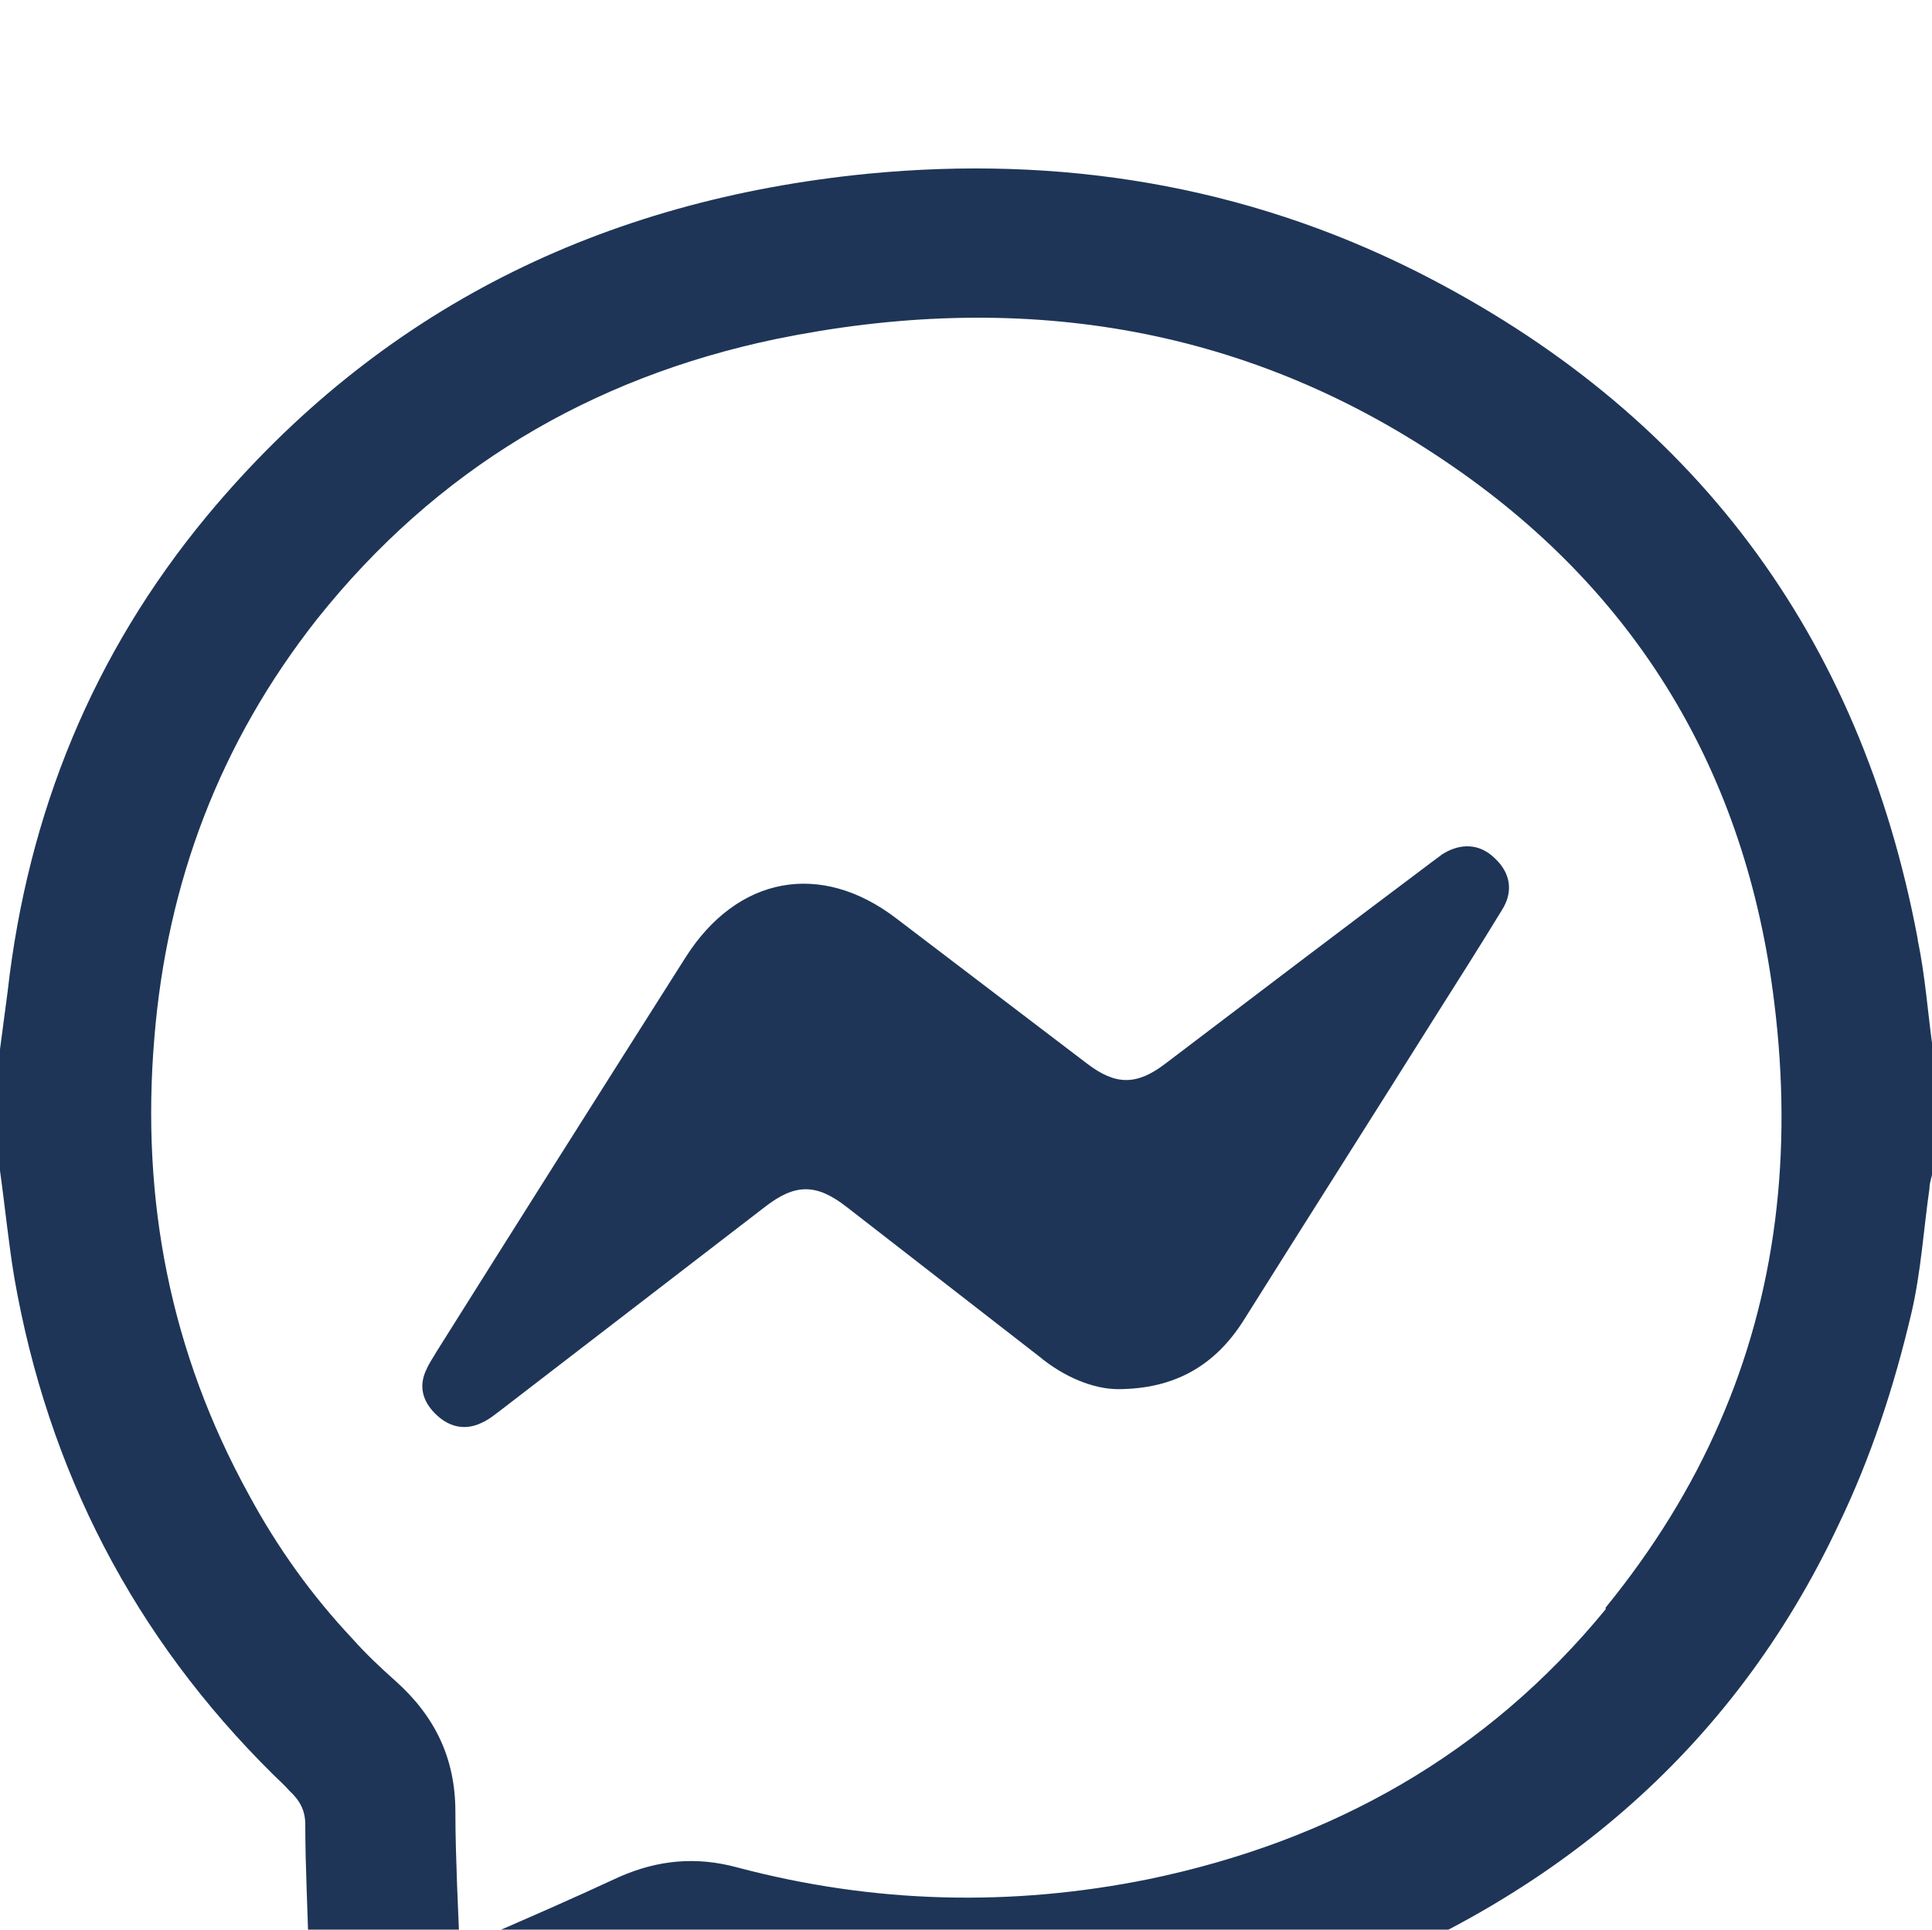 <?xml version="1.0" encoding="UTF-8"?><svg id="Layer_2" xmlns="http://www.w3.org/2000/svg" xmlns:xlink="http://www.w3.org/1999/xlink" viewBox="0 0 22.91 22.88"><defs><style>.cls-1{fill:#1e3557;}.cls-2{filter:url(#drop-shadow-1);}</style><filter id="drop-shadow-1" filterUnits="userSpaceOnUse"><feOffset dx="0" dy="2"/><feGaussianBlur result="blur" stdDeviation="2"/><feFlood flood-color="#496256" flood-opacity=".32"/><feComposite in2="blur" operator="in"/><feComposite in="SourceGraphic"/></filter></defs><g id="Vrstva_1"><g class="cls-2"><path class="cls-1" d="M22.74,9.13c-.68-3.61-2.67-6.26-5.94-7.91C14.75,.19,12.56-.16,10.29,.06,7.15,.37,4.5,1.66,2.46,4.11,1.1,5.75,.33,7.64,.09,9.76c-.03,.23-.06,.45-.09,.68v1.44c.06,.43,.1,.85,.17,1.27,.4,2.29,1.42,4.26,3.07,5.89,.06,.06,.13,.12,.19,.19,.12,.11,.19,.23,.19,.4,0,.51,.03,1.03,.04,1.54,.03,.82,.43,1.37,1.19,1.67,.03,.01,.05,.04,.07,.05h.95c.73-.33,1.47-.65,2.2-.97,.1-.04,.23-.02,.34,0,2.33,.58,4.65,.54,6.92-.25,3.05-1.05,5.22-2.92,6.48-5.61,.37-.77,.65-1.61,.86-2.51,.11-.48,.14-.97,.21-1.46,0-.07,.03-.14,.04-.21v-1.44c-.06-.43-.09-.87-.18-1.3Zm-3.7,7.95c-1.41,1.72-3.25,2.75-5.42,3.2-1.63,.33-3.26,.29-4.88-.14-.48-.13-.93-.09-1.39,.11-.56,.26-1.13,.51-1.69,.75-.06,.02-.12,.04-.21,.08-.01-.26-.02-.5-.03-.73-.01-.29-.02-.58-.02-.87,0-.63-.24-1.13-.71-1.55-.18-.16-.35-.32-.51-.5-.48-.51-.89-1.08-1.23-1.71-.93-1.69-1.28-3.49-1.12-5.41,.15-1.85,.78-3.51,1.93-4.97,1.41-1.77,3.24-2.86,5.44-3.32,2.83-.58,5.52-.19,7.94,1.45,2.27,1.53,3.57,3.7,3.9,6.42,.22,1.78,.02,3.45-.65,4.98-.33,.76-.78,1.49-1.35,2.19Z"/><path class="cls-1" d="M13.26,14.47c-.29,0-.64-.14-.94-.39-.76-.59-1.52-1.18-2.28-1.77-.36-.28-.61-.28-.97,0-1.04,.8-2.08,1.6-3.12,2.4-.08,.06-.15,.12-.24,.16-.21,.1-.4,.04-.55-.11-.15-.15-.2-.33-.1-.53,.03-.07,.08-.14,.12-.21,.98-1.56,1.96-3.11,2.95-4.67,.61-.96,1.6-1.15,2.5-.46,.75,.57,1.51,1.15,2.26,1.72,.34,.26,.59,.26,.93,0,1.04-.79,2.08-1.58,3.12-2.36,.05-.04,.11-.08,.16-.12,.22-.14,.45-.13,.63,.05,.18,.17,.22,.39,.08,.61-.25,.41-.51,.82-.77,1.23-.76,1.21-1.53,2.42-2.29,3.63-.34,.54-.82,.82-1.5,.82Z"/></g></g></svg>
